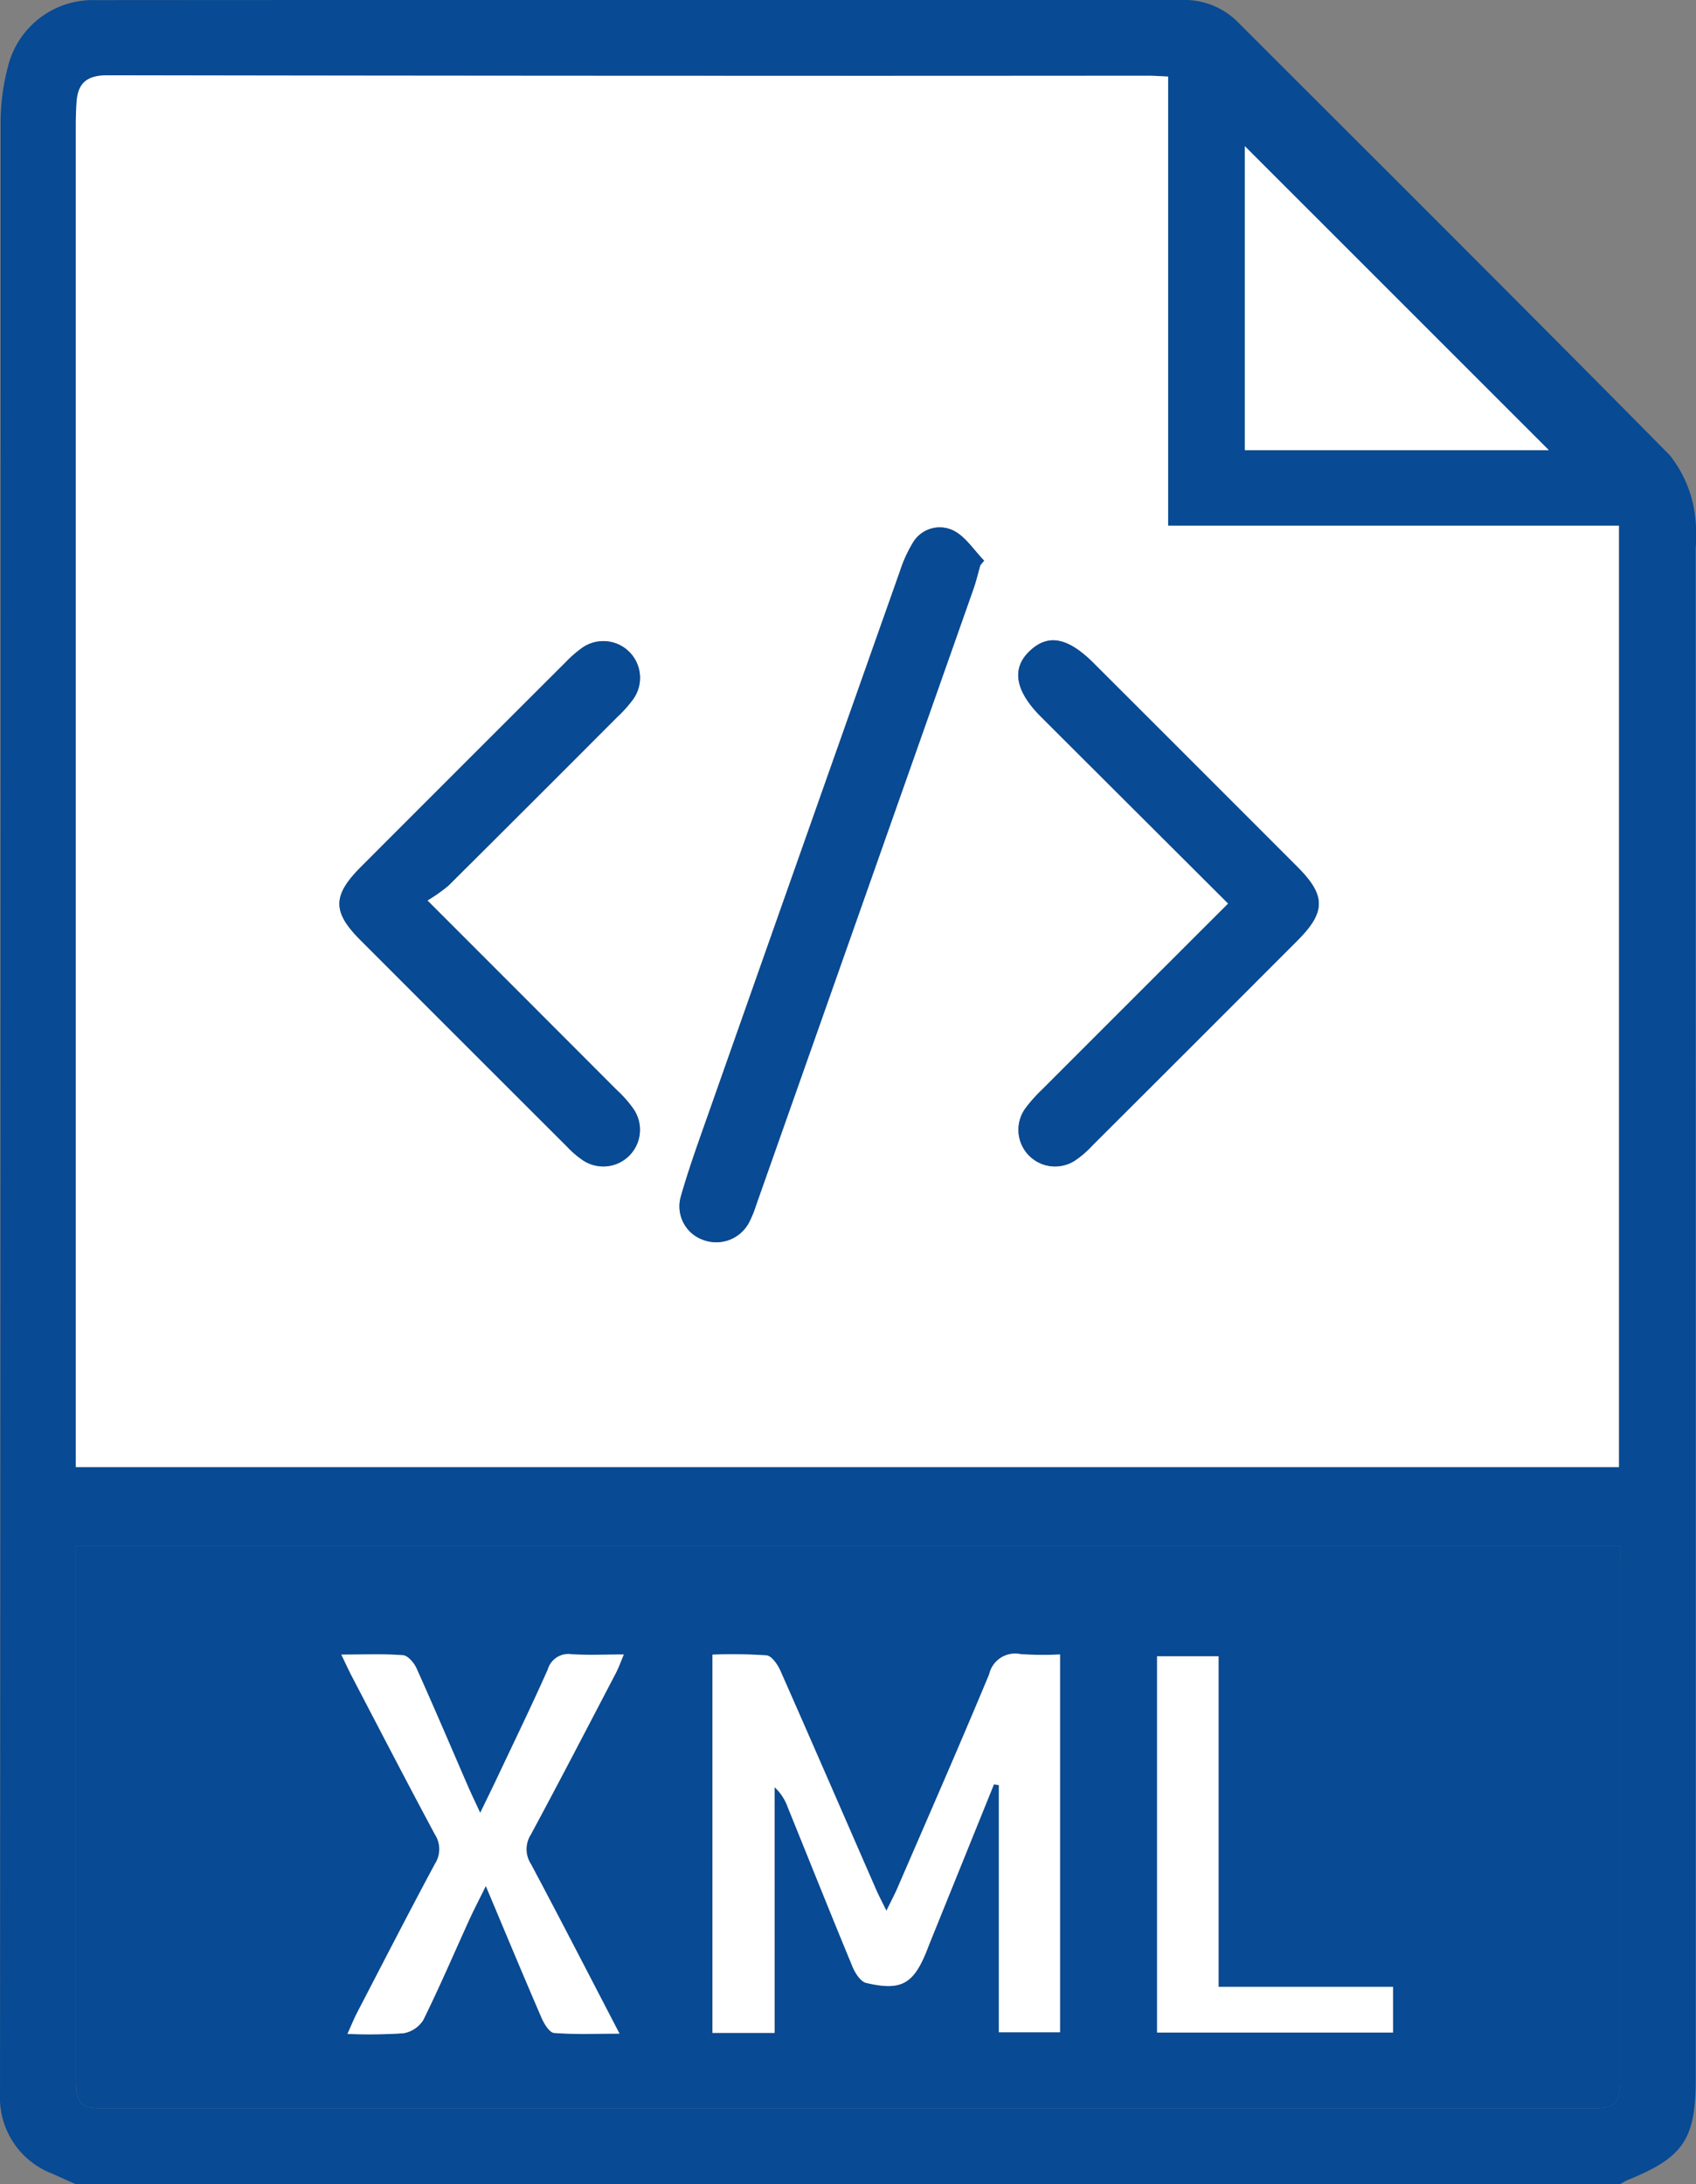 <svg xmlns="http://www.w3.org/2000/svg" width="132" height="169.978" viewBox="0 0 132 169.978">
  <rect x="0" y="0" width="132" height="169.978" fill="#808080" stroke="none"/>
  <g id="Grupo_146484" data-name="Grupo 146484" transform="translate(-1268 -4645.022)">
    <g id="Grupo_132232" data-name="Grupo 132232" transform="translate(966.695 2827.35)">
      <path id="Trazado_192731" data-name="Trazado 192731" d="M307.206,1987.65c-.6-.268-1.2-.529-1.8-.807a6.326,6.326,0,0,1-4.1-6.193q.048-76.675.047-153.352a17.04,17.04,0,0,1,.565-4.416,6.806,6.806,0,0,1,6.857-5.2q42.329-.028,84.656-.014a5.874,5.874,0,0,1,4.307,1.817c11.192,11.186,22.406,22.35,33.522,33.61a9.436,9.436,0,0,1,1.844,3.928,11.875,11.875,0,0,1,.174,3.3q.009,59.581.005,119.162c0,4.673-.969,6.1-5.311,7.845a5.041,5.041,0,0,0-.567.317Zm85.014-164.02c-.631-.028-1.068-.063-1.506-.064q-40.509,0-81.018-.035c-1.65,0-2.339.625-2.427,2.152-.032.552-.055,1.1-.055,1.658q0,51.374,0,102.749v1.754h120.1v-73.263H392.22ZM427.4,1937.96H307.211v1.591q0,19.828,0,39.657c0,2.312.241,2.55,2.588,2.55q57.5,0,115.009,0c2.347,0,2.587-.238,2.588-2.55q0-19.828,0-39.657ZM398.188,1852.7H421.85l-23.662-23.657Z" transform="translate(0 0)" fill="#084a93"/>
      <path id="Trazado_192732" data-name="Trazado 192732" d="M392.916,1824.32v34.951H428v73.263h-120.1v-1.754q0-51.375,0-102.749c0-.553.023-1.106.055-1.658.088-1.527.777-2.155,2.427-2.152q40.509.07,81.018.035C391.848,1824.257,392.285,1824.293,392.916,1824.32ZM378.3,1862.352l.293-.364c-.792-.806-1.451-1.881-2.408-2.348a2.426,2.426,0,0,0-3.18,1.032,10.283,10.283,0,0,0-.949,2.1q-7.479,21.139-14.93,42.288c-.751,2.132-1.525,4.261-2.141,6.432a2.761,2.761,0,0,0,1.726,3.352,2.884,2.884,0,0,0,3.641-1.459,8.707,8.707,0,0,0,.492-1.227q8.457-23.953,16.9-47.91C377.966,1863.631,378.116,1862.986,378.3,1862.352Zm19.292,26.328c-4.931,4.928-9.7,9.689-14.462,14.457a11.86,11.86,0,0,0-1.321,1.478,2.851,2.851,0,0,0,3.841,4.077,7.785,7.785,0,0,0,1.376-1.185q7.983-7.965,15.951-15.944c2.227-2.23,2.228-3.511,0-5.739q-7.908-7.922-15.831-15.829c-2.037-2.035-3.568-2.329-5-.972s-1.145,3.1.873,5.119C387.825,1878.943,392.639,1883.741,397.59,1888.679Zm-62.323-.242a12.617,12.617,0,0,0,1.636-1.154q6.589-6.541,13.138-13.121a9.911,9.911,0,0,0,1.215-1.353,2.857,2.857,0,0,0-3.945-4.032,8.732,8.732,0,0,0-1.246,1.083q-7.979,7.964-15.947,15.941c-2.252,2.254-2.264,3.518-.055,5.73q8.025,8.037,16.065,16.058a7.354,7.354,0,0,0,1.252,1.075,2.855,2.855,0,0,0,3.916-4.015,9.377,9.377,0,0,0-1.313-1.482C345.224,1898.4,340.46,1893.634,335.267,1888.438Z" transform="translate(-0.696 -0.69)" fill="#fff"/>
      <path id="Trazado_192733" data-name="Trazado 192733" d="M428.095,1952.129v1.591q0,19.828,0,39.657c0,2.312-.241,2.55-2.588,2.55q-57.5,0-115.009,0c-2.348,0-2.588-.238-2.588-2.55q0-19.828,0-39.657v-1.591Zm-65.807,37.917v-19.124a3.927,3.927,0,0,1,1.023,1.557c1.681,4.146,3.339,8.3,5.051,12.435.2.49.627,1.142,1.059,1.243,2.717.636,3.664.09,4.7-2.476.082-.2.157-.412.24-.617l5-12.362.382.059v19.231H384.5v-29.4a26.644,26.644,0,0,1-3.062-.022,2.069,2.069,0,0,0-2.451,1.563c-2.313,5.558-4.734,11.072-7.124,16.6-.23.533-.505,1.046-.876,1.807-.349-.715-.6-1.18-.808-1.663-2.475-5.669-4.934-11.346-7.436-17-.215-.487-.676-1.168-1.082-1.212a39.372,39.372,0,0,0-4.212-.057v29.441ZM328.565,1960.6c.347.716.569,1.206.818,1.682,2.149,4.112,4.281,8.233,6.474,12.322a2.1,2.1,0,0,1,.01,2.265c-2.064,3.844-4.057,7.727-6.068,11.6-.242.465-.437.955-.753,1.652a41.172,41.172,0,0,0,4.341-.048,2.275,2.275,0,0,0,1.561-1.033c1.27-2.573,2.4-5.216,3.591-7.829.35-.767.741-1.514,1.276-2.6,1.554,3.691,2.925,7,4.345,10.276.2.458.612,1.132.968,1.16,1.608.125,3.231.055,5.093.055-2.4-4.614-4.62-8.929-6.9-13.212a2.1,2.1,0,0,1-.013-2.264c2.254-4.181,4.439-8.4,6.64-12.61.209-.4.359-.834.607-1.421-1.522,0-2.793.06-4.055-.02a1.67,1.67,0,0,0-1.863,1.188c-1.234,2.775-2.561,5.508-3.859,8.255-.411.872-.84,1.737-1.4,2.9-.417-.9-.679-1.439-.917-1.986-1.342-3.089-2.659-6.189-4.04-9.261-.191-.427-.669-.99-1.051-1.02C331.844,1960.536,330.313,1960.6,328.565,1960.6Zm63.491,29.412h18.363v-3.553H396.843v-25.727h-4.787Z" transform="translate(-0.696 -14.169)" fill="#084a93"/>
      <path id="Trazado_192734" data-name="Trazado 192734" d="M409.6,1854.042v-23.657l23.662,23.657Z" transform="translate(-11.412 -1.34)" fill="#fff"/>
      <path id="Trazado_192735" data-name="Trazado 192735" d="M383.831,1866.494c-.183.634-.333,1.279-.552,1.9q-8.445,23.958-16.9,47.91a8.71,8.71,0,0,1-.492,1.227,2.884,2.884,0,0,1-3.641,1.459,2.761,2.761,0,0,1-1.726-3.352c.616-2.171,1.39-4.3,2.141-6.432q7.452-21.149,14.93-42.288a10.281,10.281,0,0,1,.949-2.1,2.426,2.426,0,0,1,3.18-1.032c.957.468,1.617,1.542,2.408,2.348Z" transform="translate(-6.228 -4.833)" fill="#084a93"/>
      <path id="Trazado_192736" data-name="Trazado 192736" d="M406.224,1893.859c-4.951-4.938-9.765-9.736-14.573-14.539-2.018-2.016-2.311-3.762-.873-5.119s2.967-1.063,5,.972q7.919,7.912,15.831,15.829c2.225,2.228,2.223,3.509,0,5.739q-7.968,7.979-15.951,15.944a7.785,7.785,0,0,1-1.376,1.185,2.851,2.851,0,0,1-3.841-4.077,11.86,11.86,0,0,1,1.321-1.478C396.524,1903.547,401.292,1898.786,406.224,1893.859Z" transform="translate(-9.329 -5.87)" fill="#084a93"/>
      <path id="Trazado_192737" data-name="Trazado 192737" d="M337.683,1893.62c5.193,5.2,9.957,9.959,14.715,14.73a9.377,9.377,0,0,1,1.313,1.482,2.855,2.855,0,0,1-3.916,4.015,7.348,7.348,0,0,1-1.252-1.075q-8.039-8.022-16.065-16.058c-2.209-2.212-2.2-3.476.055-5.73q7.967-7.978,15.947-15.941a8.747,8.747,0,0,1,1.246-1.083,2.857,2.857,0,0,1,3.945,4.032,9.91,9.91,0,0,1-1.215,1.353q-6.559,6.57-13.138,13.122A12.629,12.629,0,0,1,337.683,1893.62Z" transform="translate(-3.112 -5.872)" fill="#084a93"/>
      <path id="Trazado_192738" data-name="Trazado 192738" d="M368.124,1991.038h-4.835V1961.6a39.4,39.4,0,0,1,4.212.057c.405.044.867.726,1.082,1.212,2.5,5.658,4.961,11.335,7.436,17,.211.483.459.948.808,1.663.37-.761.646-1.274.876-1.807,2.39-5.526,4.81-11.04,7.124-16.6a2.069,2.069,0,0,1,2.451-1.563,26.673,26.673,0,0,0,3.062.022v29.4h-4.762v-19.232l-.382-.059-5,12.362c-.082.2-.157.412-.24.617-1.035,2.567-1.982,3.112-4.7,2.476-.432-.1-.856-.753-1.059-1.244-1.712-4.133-3.37-8.289-5.051-12.434a3.926,3.926,0,0,0-1.023-1.557Z" transform="translate(-6.532 -15.16)" fill="#fff"/>
      <path id="Trazado_192739" data-name="Trazado 192739" d="M331,1961.6c1.748,0,3.28-.069,4.8.048.382.029.86.593,1.051,1.02,1.381,3.072,2.7,6.172,4.04,9.261.238.547.5,1.085.917,1.986.564-1.163.992-2.027,1.4-2.9,1.3-2.746,2.625-5.479,3.859-8.255a1.671,1.671,0,0,1,1.863-1.188c1.262.08,2.534.02,4.055.02-.248.587-.4,1.02-.607,1.421-2.2,4.21-4.386,8.428-6.64,12.61a2.1,2.1,0,0,0,.013,2.264c2.282,4.282,4.5,8.6,6.9,13.212-1.863,0-3.485.071-5.093-.055-.356-.029-.769-.7-.968-1.16-1.42-3.281-2.791-6.585-4.345-10.276-.535,1.088-.926,1.835-1.276,2.6-1.191,2.613-2.321,5.256-3.591,7.829a2.275,2.275,0,0,1-1.561,1.033,41.173,41.173,0,0,1-4.341.048c.317-.7.512-1.187.753-1.652,2.011-3.872,4-7.755,6.068-11.6a2.1,2.1,0,0,0-.01-2.265c-2.194-4.088-4.326-8.21-6.474-12.322C331.567,1962.805,331.345,1962.315,331,1961.6Z" transform="translate(-3.129 -15.163)" fill="#fff"/>
      <path id="Trazado_192740" data-name="Trazado 192740" d="M401.968,1991.031v-29.28h4.787v25.727h13.576v3.553Z" transform="translate(-10.608 -15.183)" fill="#fff"/>
    </g>
  </g>
</svg>
